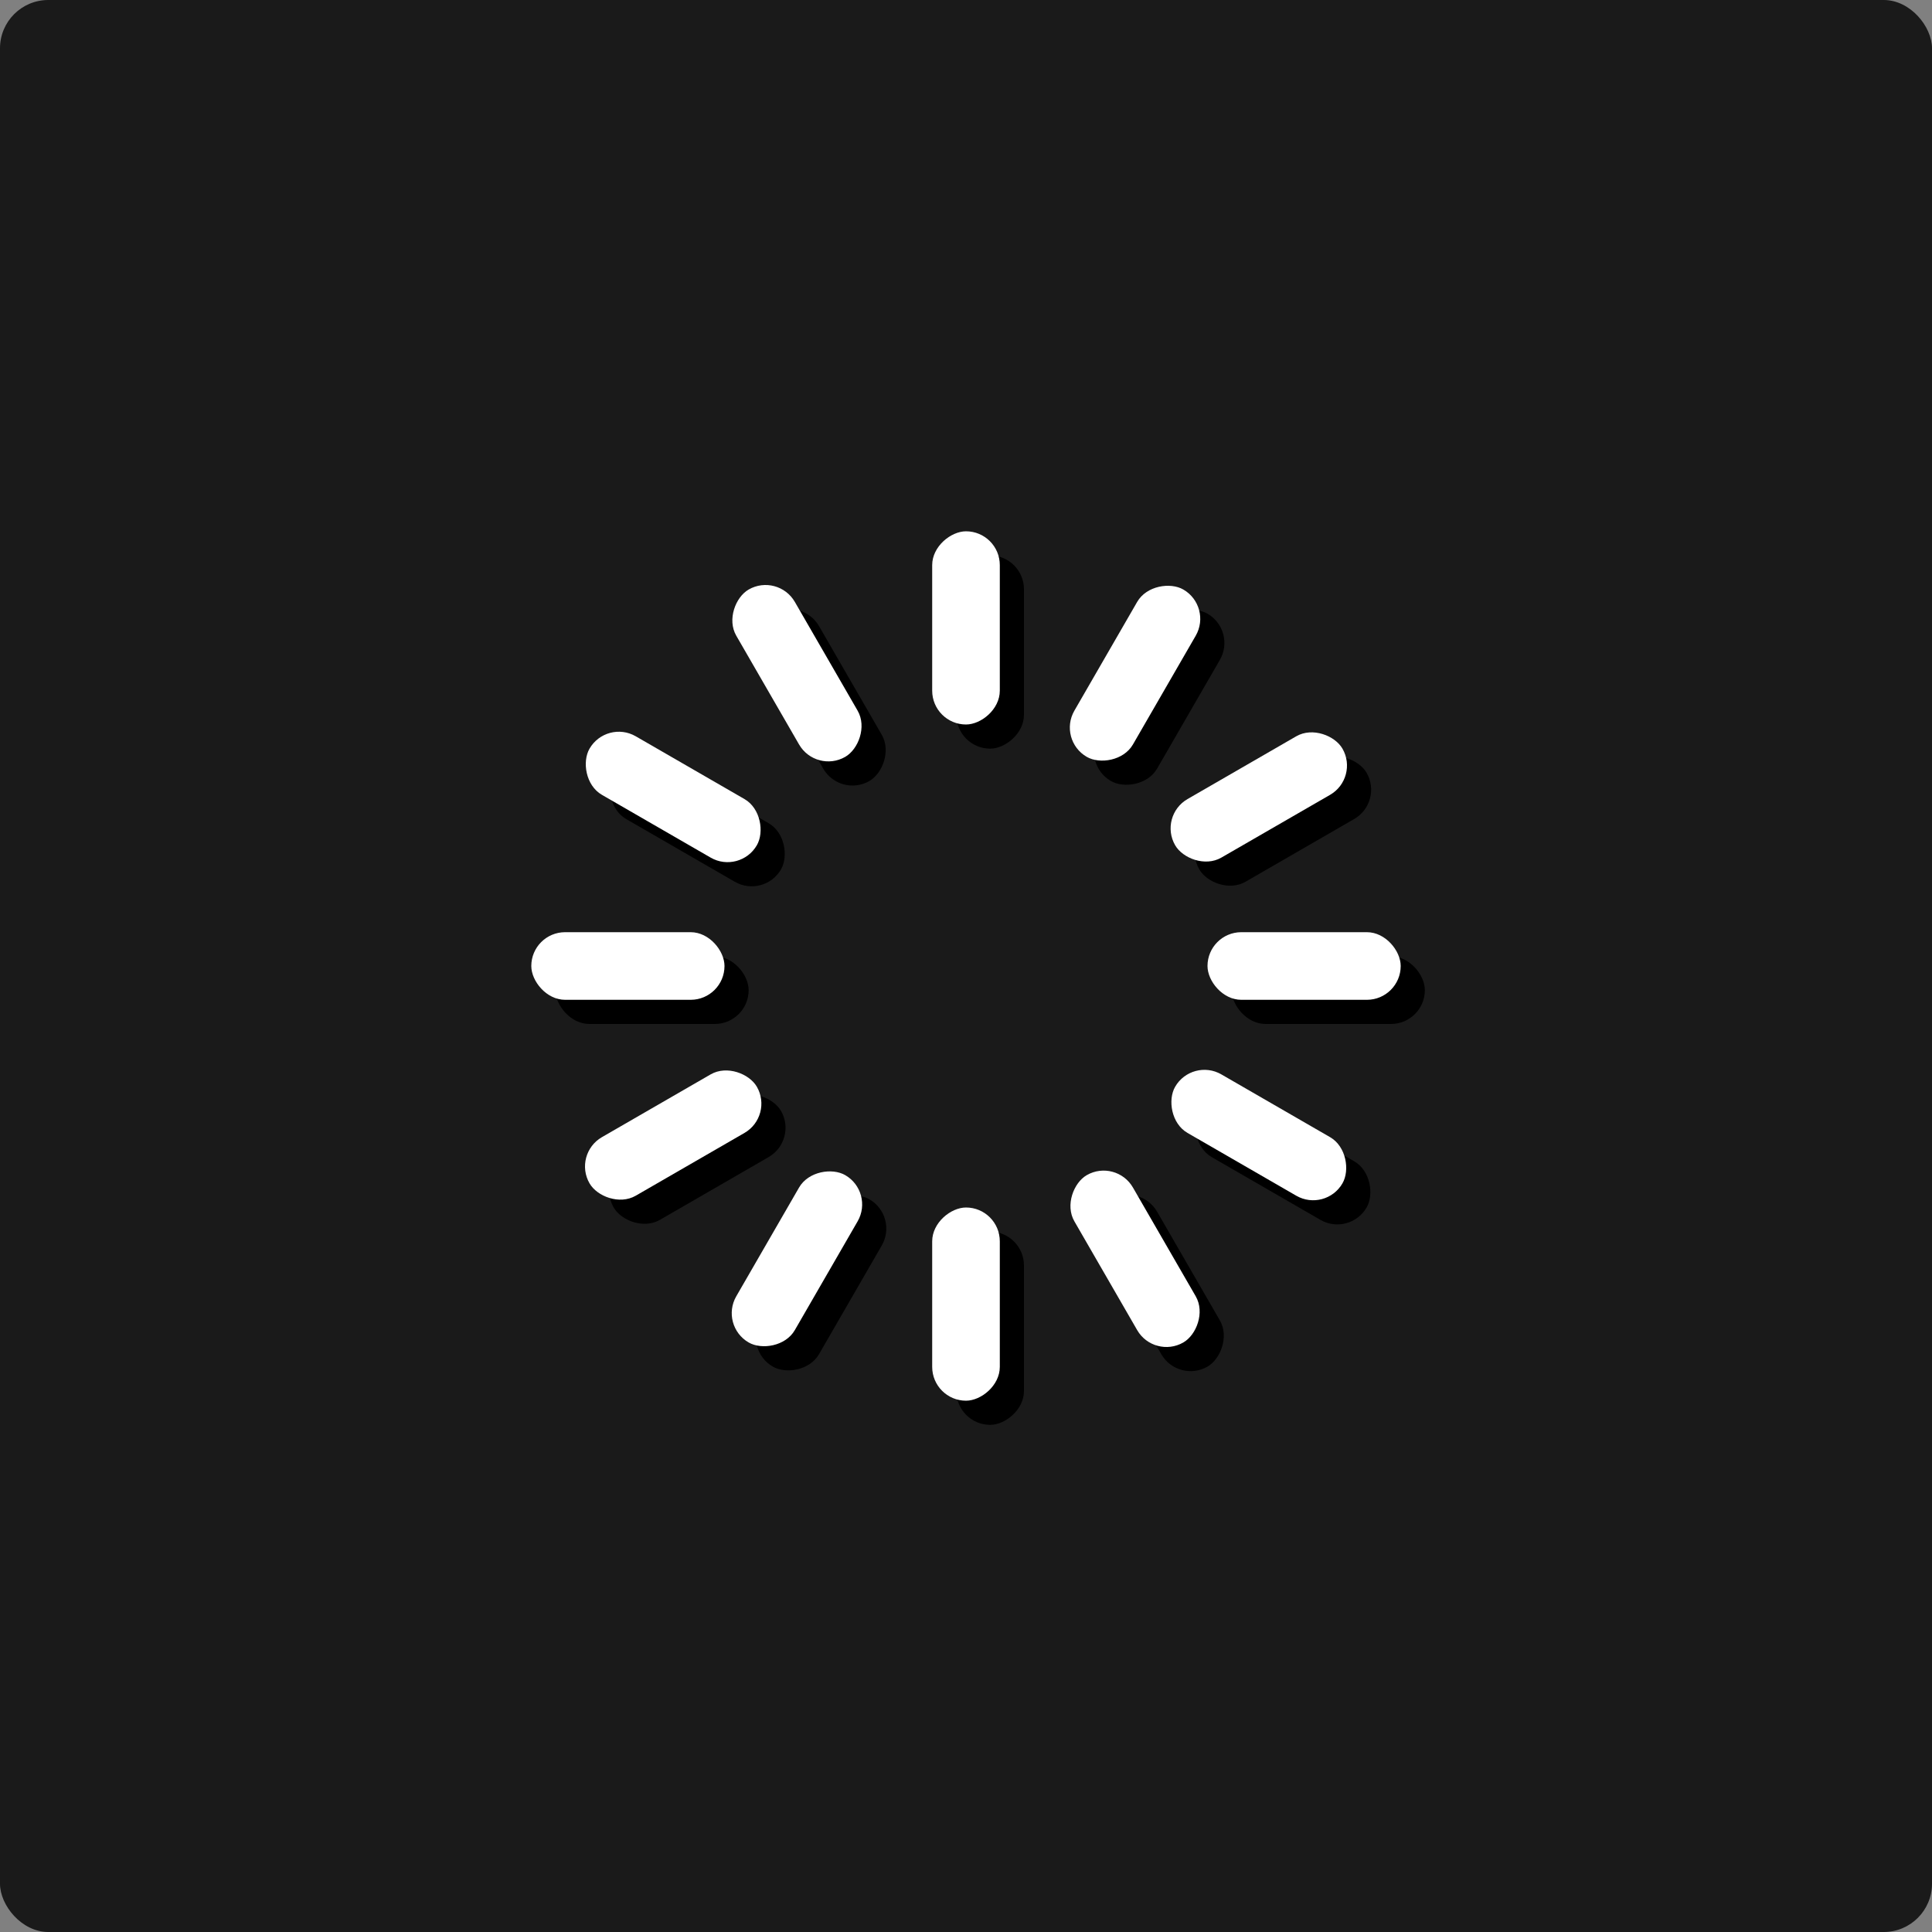 <svg version="1.1" xmlns="http://www.w3.org/2000/svg" xmlns:xlink="http://www.w3.org/1999/xlink" viewBox="-200 -200 400 400" preserveAspectRatio="xMidYMid meet" style="stroke:none">
<rect x="-200" y="-200" width="400" height="400" fill="#808080" stroke="none"/>
<defs>
	<g id="rr">
		<rect id="r1" x="50" y="-7" width="40" height="14" rx="7"/>
		<use xlink:href="#r1" transform="rotate( 30 0 0)"/>
		<use xlink:href="#r1" transform="rotate( 60 0 0)"/>
		<use xlink:href="#r1" transform="rotate( 90 0 0)"/>
		<use xlink:href="#r1" transform="rotate(120 0 0)"/>
		<use xlink:href="#r1" transform="rotate(150 0 0)"/>
		<use xlink:href="#r1" transform="rotate(180 0 0)"/>
		<use xlink:href="#r1" transform="rotate(210 0 0)"/>
		<use xlink:href="#r1" transform="rotate(240 0 0)"/>
		<use xlink:href="#r1" transform="rotate(270 0 0)"/>
		<use xlink:href="#r1" transform="rotate(300 0 0)"/>
		<use xlink:href="#r1" transform="rotate(330 0 0)"/>
	</g>
</defs>
<rect x="-200" y="-200" width="400" height="400" rx="10" style="fill:#000;fill-opacity:0.8"/>
<g>
	<use xlink:href="#rr" style="fill:#000" transform="translate(5 5)"/>
	<animateTransform attributeName="transform" type="rotate" from="0 5 5" to="360 5 5" begin="0s" dur="3s" repeatCount="indefinite" />
</g>
<g>
	<use xlink:href="#rr" style="fill:#fff"/>
	<animateTransform attributeName="transform" type="rotate" from="0 0 0" to="360 0 0" begin="0s" dur="3s" repeatCount="indefinite" />
</g>
</svg>

